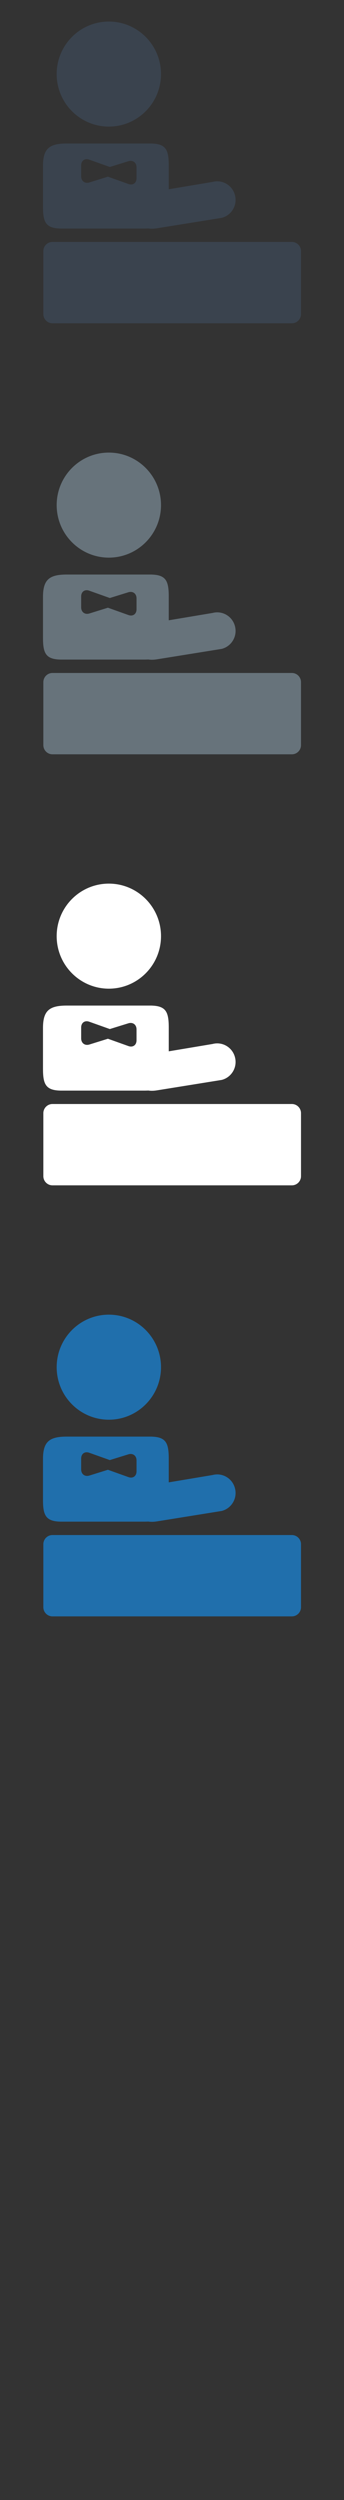 <svg width="32" height="232" viewBox="0 0 32 232" xmlns="http://www.w3.org/2000/svg"><rect x="0" y="0" width="32" height="232" fill="#333333" stroke="none"/><title>concierge</title><g fill="none"><path d="M21.858 138.115c-.236-.921-1.167-1.475-2.087-1.233l-4.073.681v-2.204c0-.462-.025-.838-.109-1.135l.002-.001-.004-.009c-.159-.567-.533-.845-1.358-.89l-.145-.007h-7.875c-1.612 0-2.21.463-2.21 2.082v3.767c0 1.407.224 2.011 1.61 2.042v.001h7.879l.32-.008c.264.041.535.024.799-.017l6.025-.969c.916-.24 1.467-1.18 1.226-2.1zm-9.157-1.574c0 .443-.34.684-.754.535l-1.908-.681-1.722.536c-.424.13-.767-.127-.767-.569v-1.01c0-.444.339-.686.753-.536l1.912.68 1.722-.533c.42-.131.764.122.764.566v1.012zm14.451 5.911h-22.272c-.465 0-.848.381-.848.852v5.844c0 .471.383.852.848.852h22.272c.467 0 .848-.381.848-.852v-5.844c0-.471-.381-.852-.848-.852zm-17.028-10.703c2.683-.002 4.852-2.183 4.854-4.874-.002-2.689-2.172-4.875-4.854-4.875-2.68 0-4.852 2.184-4.852 4.875s2.173 4.872 4.852 4.874zm0 0" fill="#206FAC"/><path d="M21.858 98.115c-.236-.921-1.167-1.475-2.087-1.233l-4.073.681v-2.204c0-.462-.025-.838-.109-1.135l.002-.001-.004-.009c-.159-.567-.533-.845-1.358-.89l-.145-.007h-7.875c-1.612 0-2.21.463-2.21 2.082v3.767c0 1.407.224 2.011 1.61 2.042v.001h7.879l.32-.008c.264.041.535.024.799-.017l6.025-.969c.916-.24 1.467-1.18 1.226-2.1zm-9.157-1.574c0 .443-.34.684-.754.535l-1.908-.681-1.722.536c-.424.13-.767-.127-.767-.569v-1.01c0-.444.339-.686.753-.536l1.912.68 1.722-.533c.42-.131.764.122.764.566v1.012zm14.451 5.911h-22.272c-.465 0-.848.381-.848.852v5.844c0 .471.383.852.848.852h22.272c.467 0 .848-.381.848-.852v-5.844c0-.471-.381-.852-.848-.852zm-17.028-10.703c2.683-.002 4.852-2.183 4.854-4.874-.002-2.689-2.172-4.875-4.854-4.875-2.68 0-4.852 2.184-4.852 4.875s2.173 4.872 4.852 4.874zm0 0" fill="#fff"/><path d="M21.858 58.115c-.236-.921-1.167-1.475-2.087-1.233l-4.073.681v-2.204c0-.462-.025-.838-.109-1.135l.002-.001-.004-.009c-.159-.567-.533-.845-1.358-.89l-.145-.007h-7.875c-1.612 0-2.21.463-2.21 2.082v3.767c0 1.407.224 2.011 1.61 2.042v.001h7.879l.32-.008c.264.041.535.024.799-.017l6.025-.969c.916-.24 1.467-1.18 1.226-2.1zm-9.157-1.574c0 .443-.34.684-.754.535l-1.908-.681-1.722.536c-.424.13-.767-.127-.767-.569v-1.01c0-.444.339-.686.753-.536l1.912.68 1.722-.533c.42-.131.764.122.764.566v1.012zm14.451 5.911h-22.272c-.465 0-.848.381-.848.852v5.844c0 .471.383.852.848.852h22.272c.467 0 .848-.381.848-.852v-5.844c0-.471-.381-.852-.848-.852zm-17.028-10.703c2.683-.002 4.852-2.183 4.854-4.874-.002-2.689-2.172-4.875-4.854-4.875-2.68 0-4.852 2.184-4.852 4.875s2.173 4.872 4.852 4.874zm0 0" fill="#67737B"/><path d="M21.858 18.115c-.236-.921-1.167-1.475-2.087-1.233l-4.073.681v-2.204c0-.462-.025-.838-.109-1.135l.002-.001-.004-.009c-.159-.567-.533-.845-1.358-.89l-.145-.007h-7.875c-1.612 0-2.21.463-2.21 2.082v3.767c0 1.407.224 2.011 1.61 2.042v.001h7.879l.32-.008c.264.041.535.024.799-.017l6.025-.969c.916-.24 1.467-1.18 1.226-2.1zm-9.157-1.574c0 .443-.34.684-.754.535l-1.908-.681-1.722.536c-.424.13-.767-.127-.767-.569v-1.01c0-.444.339-.686.753-.536l1.912.68 1.722-.533c.42-.131.764.122.764.566v1.012zm14.451 5.911h-22.272c-.465 0-.848.381-.848.852v5.844c0 .471.383.852.848.852h22.272c.467 0 .848-.381.848-.852v-5.844c0-.471-.381-.852-.848-.852zm-17.028-10.703c2.683-.002 4.852-2.183 4.854-4.874-.002-2.689-2.172-4.875-4.854-4.875-2.68 0-4.852 2.184-4.852 4.875s2.173 4.872 4.852 4.874zm0 0" fill="#3A434E"/></g></svg>